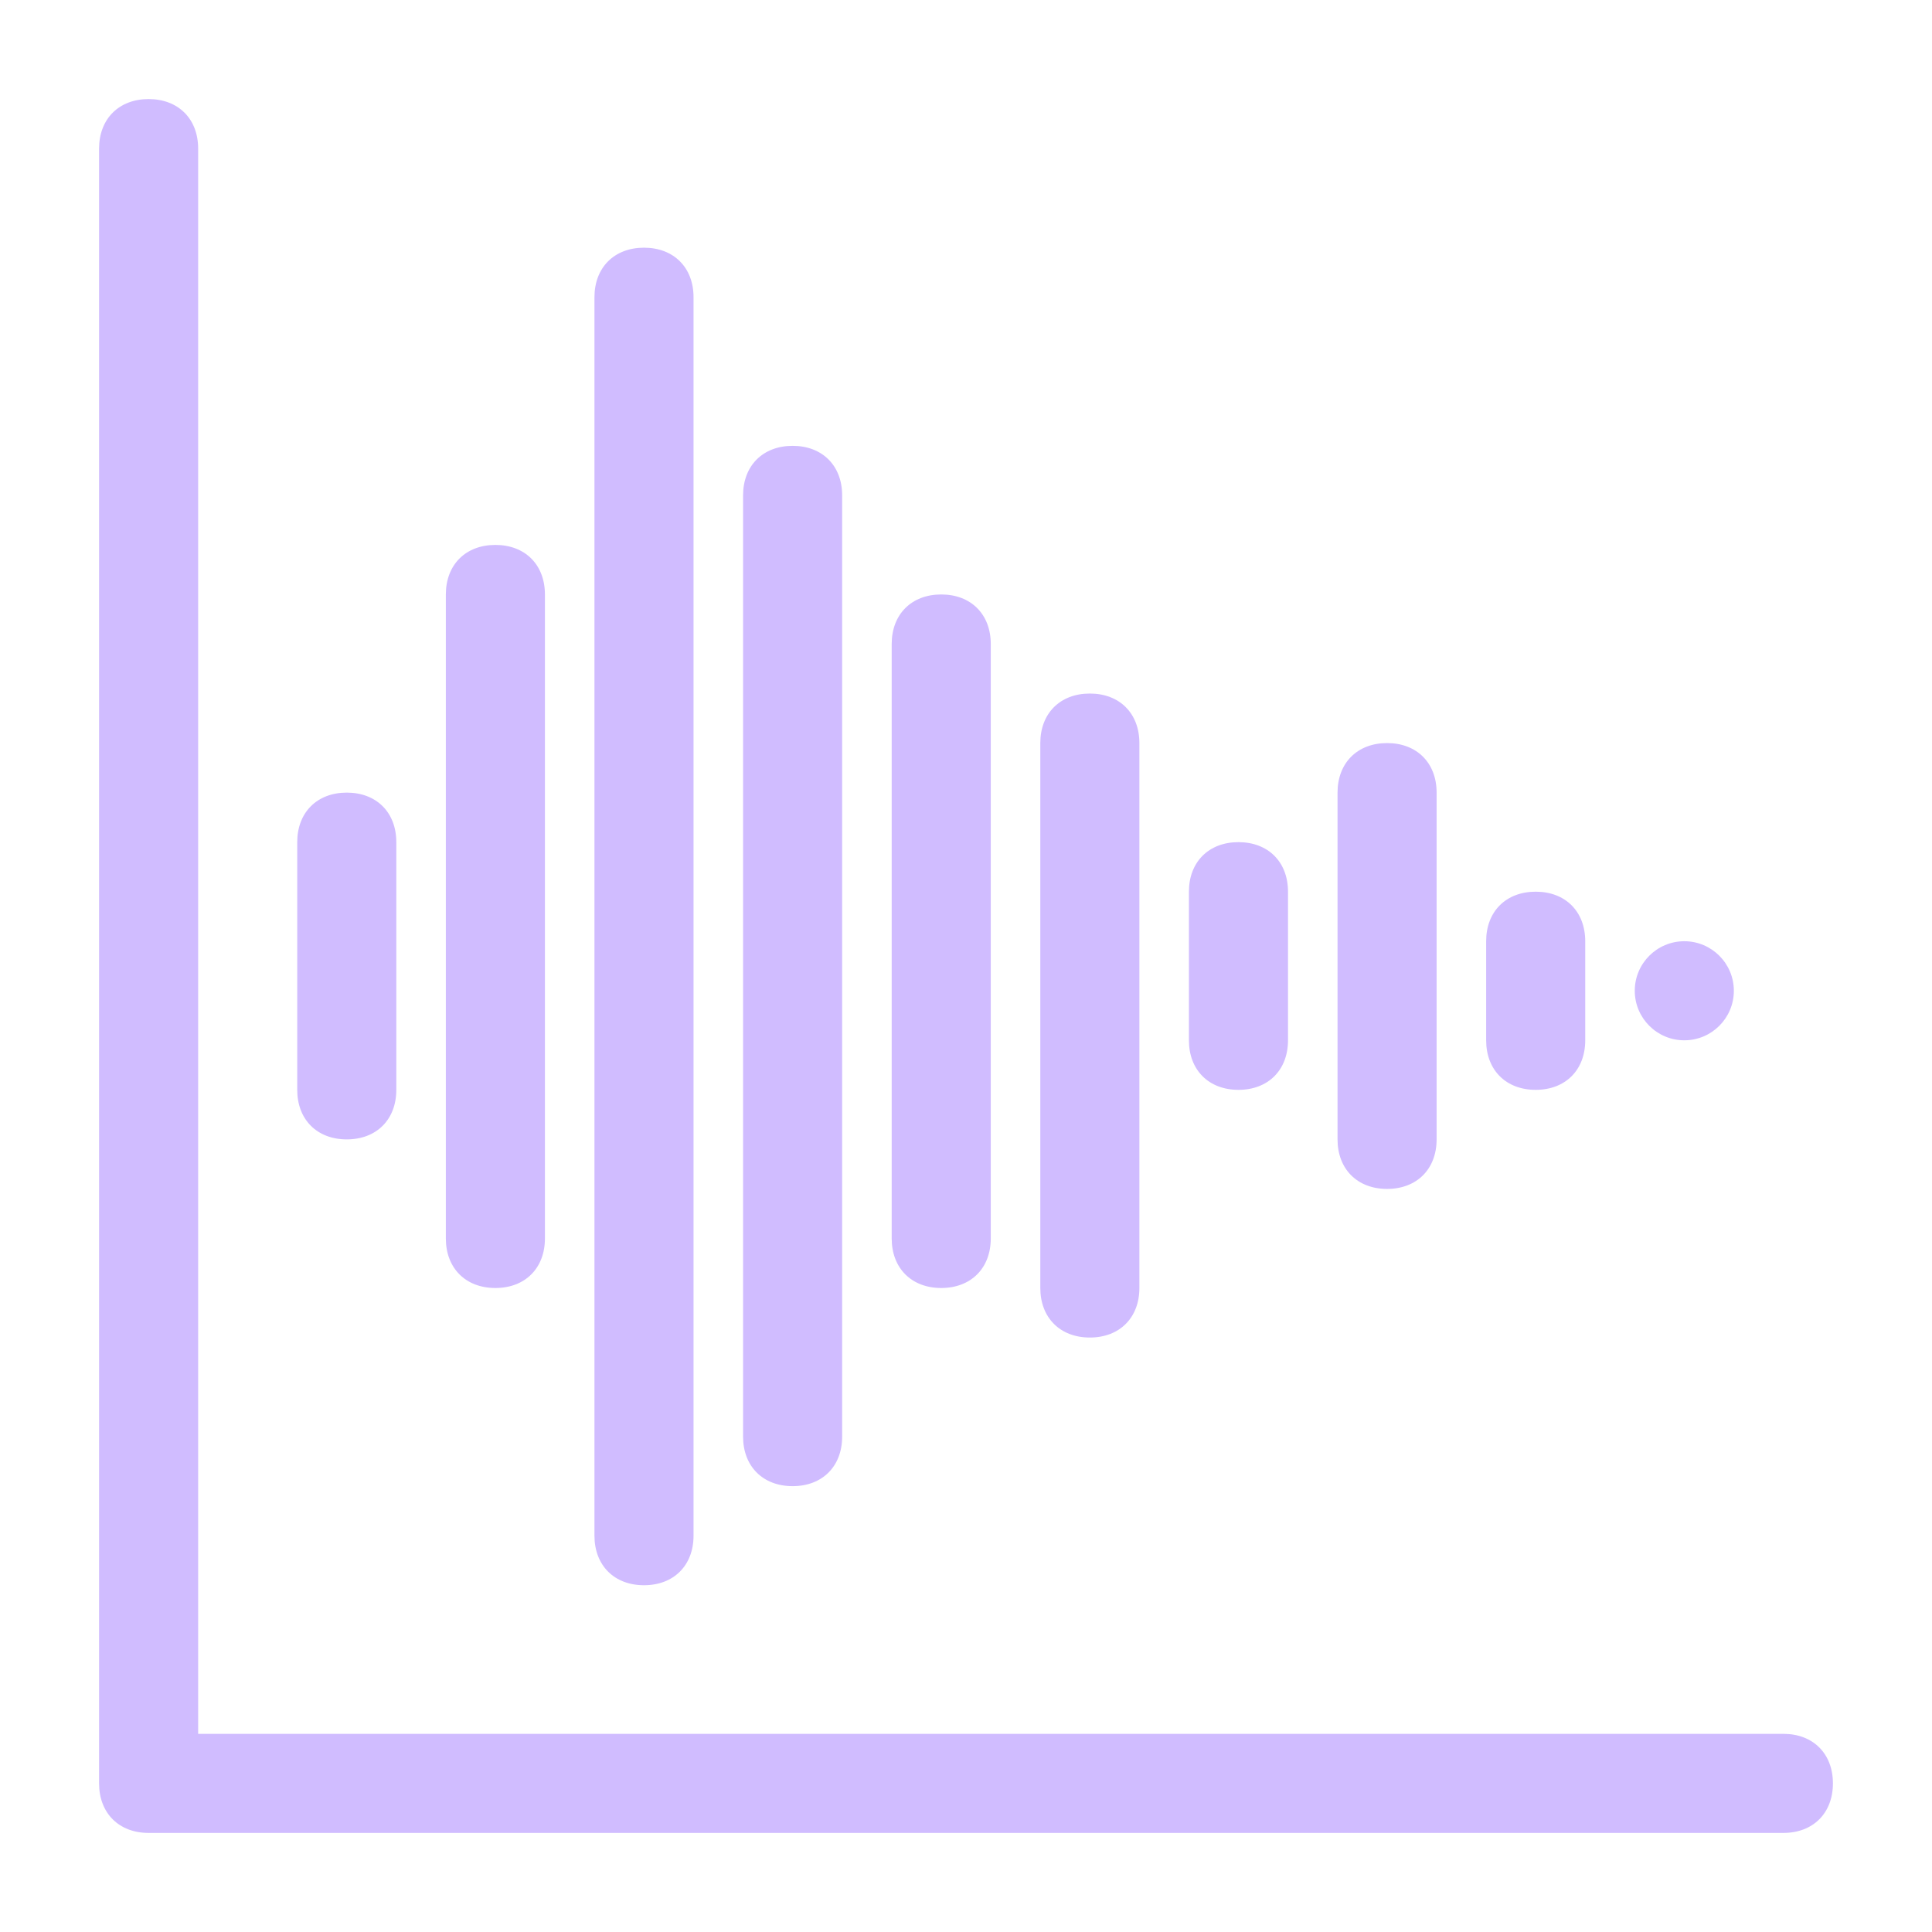 <svg width="39" height="39" viewBox="0 0 39 39" fill="none" xmlns="http://www.w3.org/2000/svg">
<path fill-rule="evenodd" clip-rule="evenodd" d="M37 36C37 35.4 36.6 35 36 35H4V3C4 2.4 3.6 2 3 2C2.4 2 2 2.4 2 3V36C2 36.6 2.4 37 3 37H36C36.6 37 37 36.6 37 36ZM10 26C10.6 26 11 25.6 11 25V12C11 11.4 10.6 11 10 11C9.4 11 9 11.4 9 12V25C9 25.6 9.4 26 10 26ZM14 31C14 31.6 13.6 32 13 32C12.4 32 12 31.6 12 31V6C12 5.4 12.4 5 13 5C13.6 5 14 5.4 14 6V31ZM16 30C16.6 30 17 29.6 17 29V10C17 9.4 16.6 9 16 9C15.4 9 15 9.4 15 10V29C15 29.6 15.4 30 16 30ZM20 25C20 25.6 19.6 26 19 26C18.4 26 18 25.6 18 25V13C18 12.4 18.4 12 19 12C19.6 12 20 12.4 20 13V25ZM22 27C22.6 27 23 26.6 23 26V15C23 14.4 22.6 14 22 14C21.4 14 21 14.4 21 15V26C21 26.6 21.4 27 22 27ZM26 21C26 21.6 25.6 22 25 22C24.4 22 24 21.6 24 21V18C24 17.4 24.4 17 25 17C25.6 17 26 17.4 26 18V21ZM28 24C28.6 24 29 23.6 29 23V16C29 15.4 28.6 15 28 15C27.4 15 27 15.4 27 16V23C27 23.6 27.4 24 28 24ZM32 21C32 21.6 31.6 22 31 22C30.4 22 30 21.6 30 21V19C30 18.4 30.4 18 31 18C31.6 18 32 18.4 32 19V21ZM7 23C7.6 23 8 22.6 8 22V17C8 16.4 7.6 16 7 16C6.4 16 6 16.4 6 17V22C6 22.6 6.4 23 7 23ZM35 20C35 20.552 34.552 21 34 21C33.448 21 33 20.552 33 20C33 19.448 33.448 19 34 19C34.552 19 35 19.448 35 20Z" fill="#D0BCff"/>
</svg>

